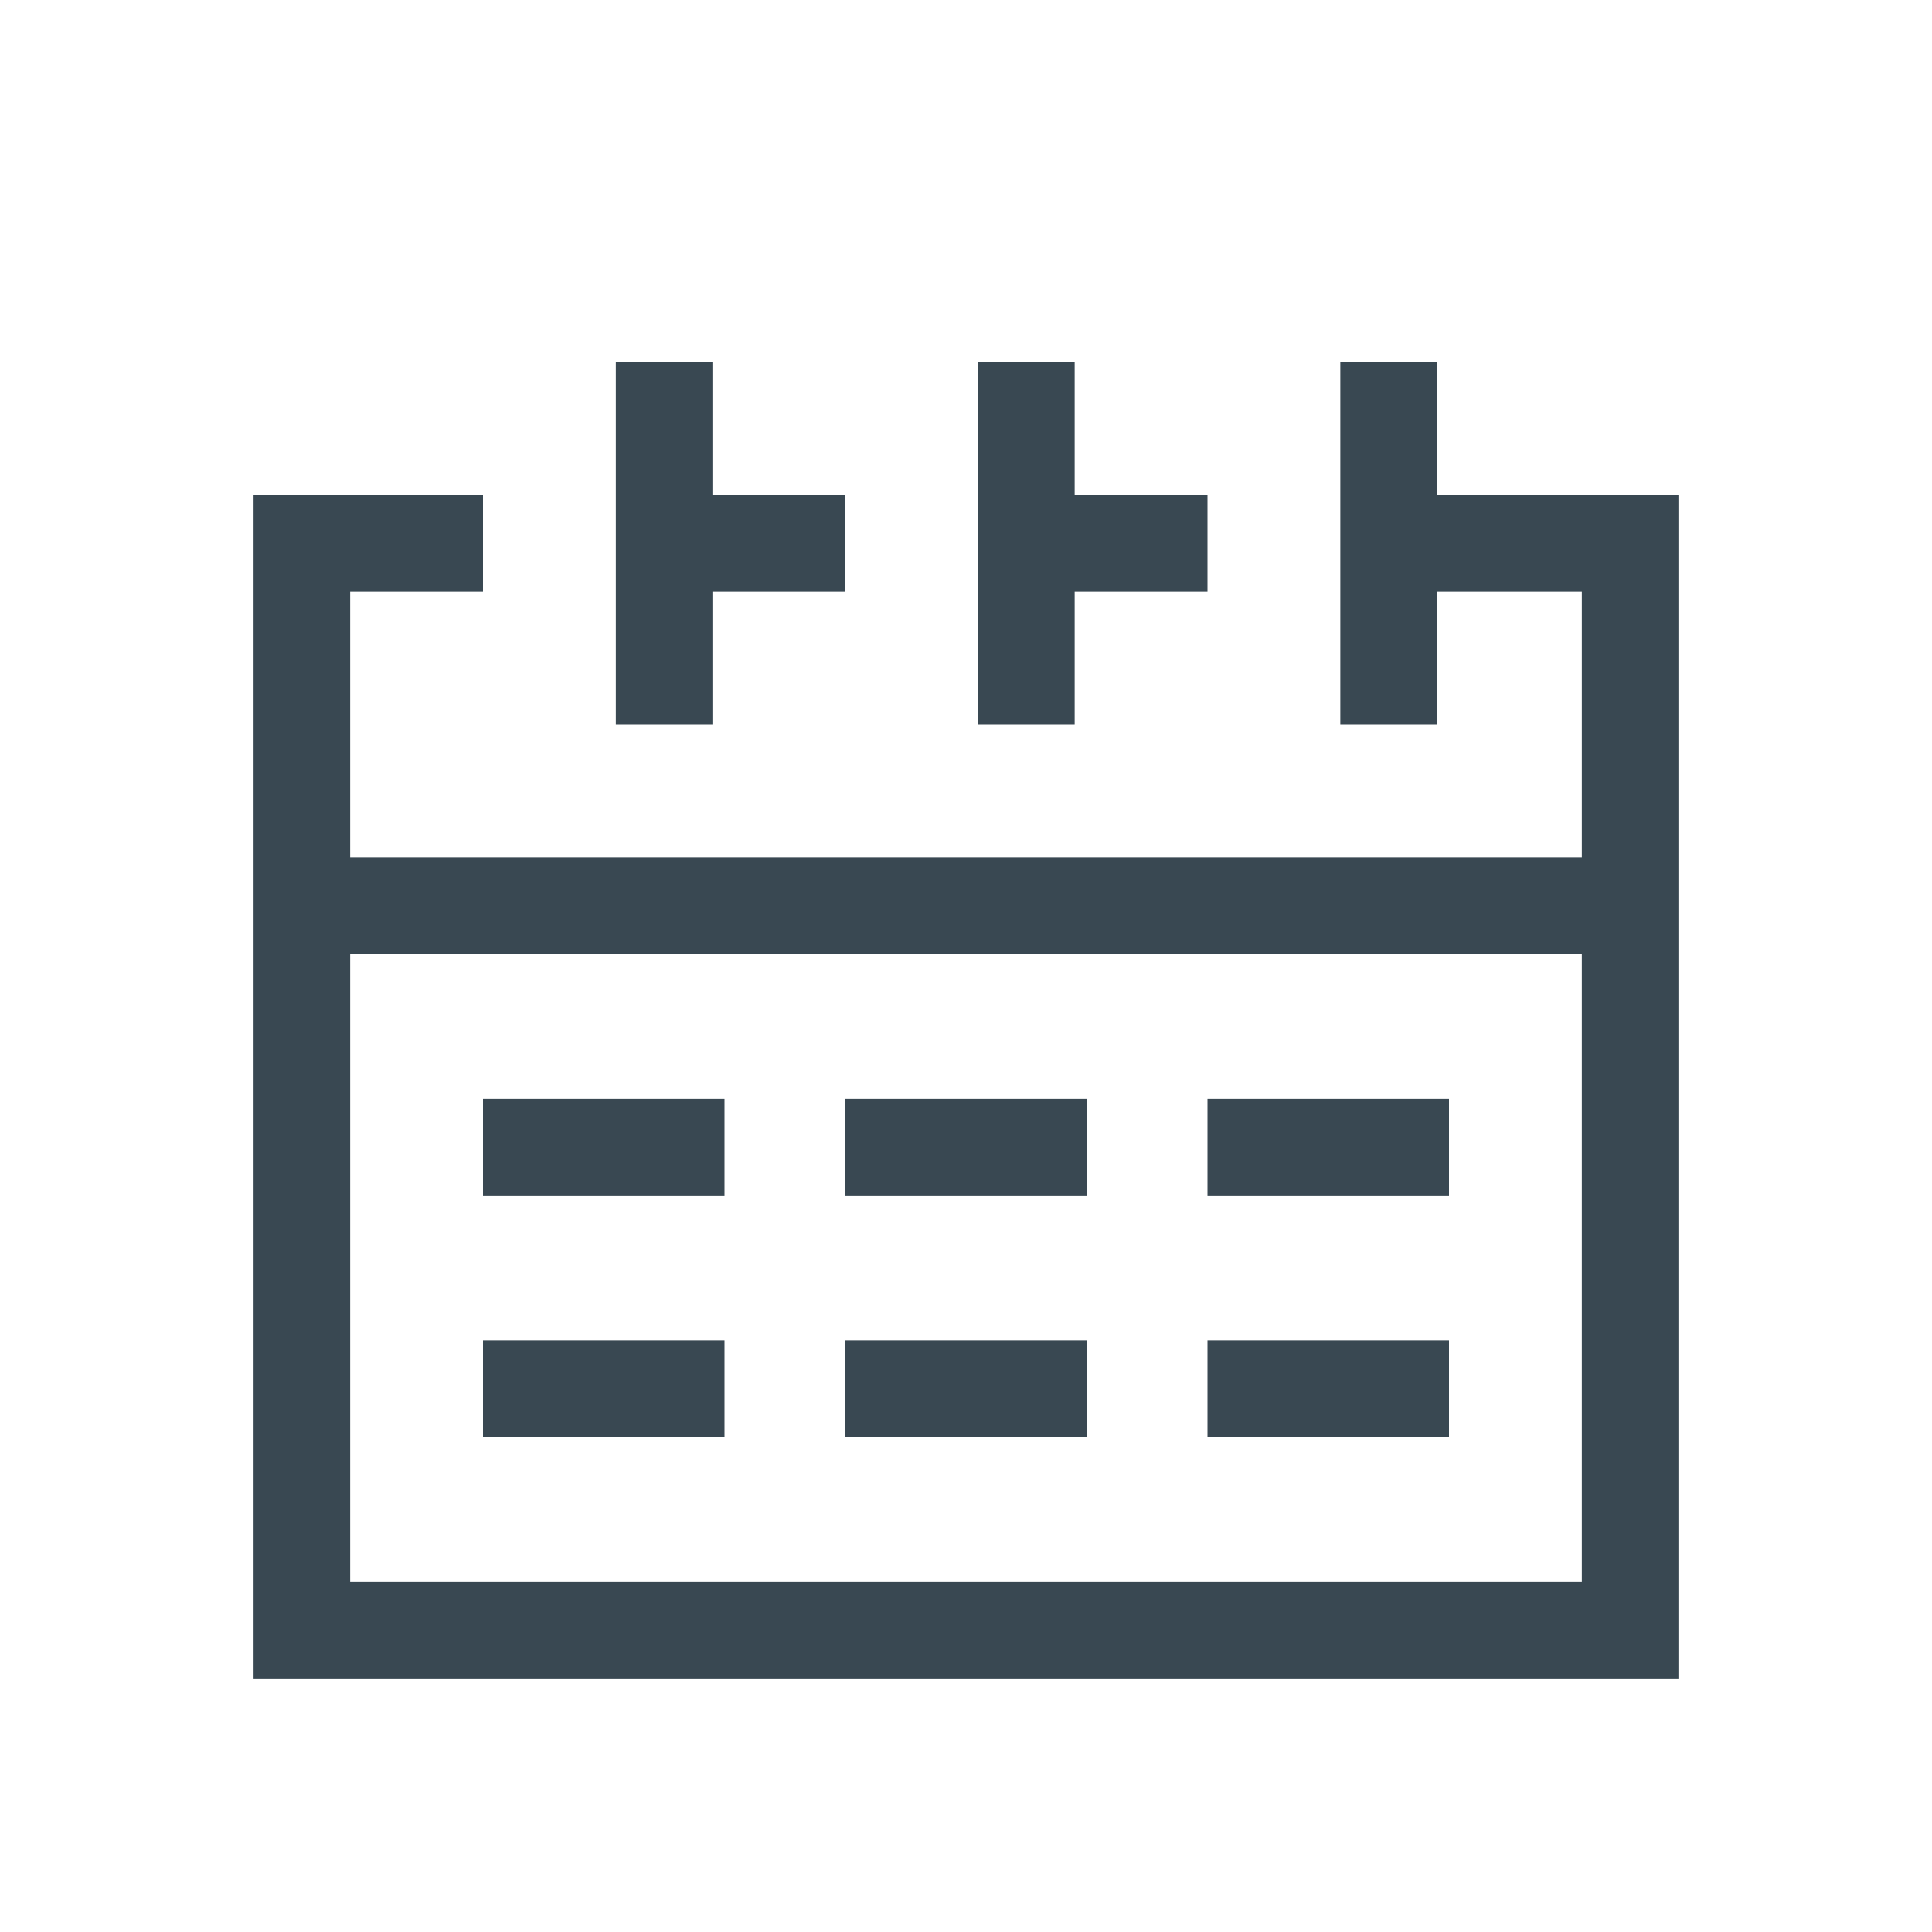 <!-- Generated by IcoMoon.io -->
<svg version="1.1" xmlns="http://www.w3.org/2000/svg" width="32" height="32" viewBox="0 0 32 32">
<title>date</title>
<path fill="#394852" d="M10.2 6v6h1.6v-2.2h2.2v-1.6h-2.2v-2.2zM16.2 6v6h1.6v-2.2h2.2v-1.6h-2.2v-2.2zM22.2 6v6h1.6v-2.2h2.4v4.4h-20.4v-4.4h2.2v-1.6h-3.8v19.6h23.6v-19.6h-4v-2.2zM5.8 15.8h20.4v10.4h-20.4zM8 18.2v1.6h4v-1.6zM14 18.2v1.6h4v-1.6zM20 18.2v1.6h4v-1.6zM8 22.2v1.6h4v-1.6zM14 22.2v1.6h4v-1.6zM20 22.2v1.6h4v-1.6z"></path>
</svg>
